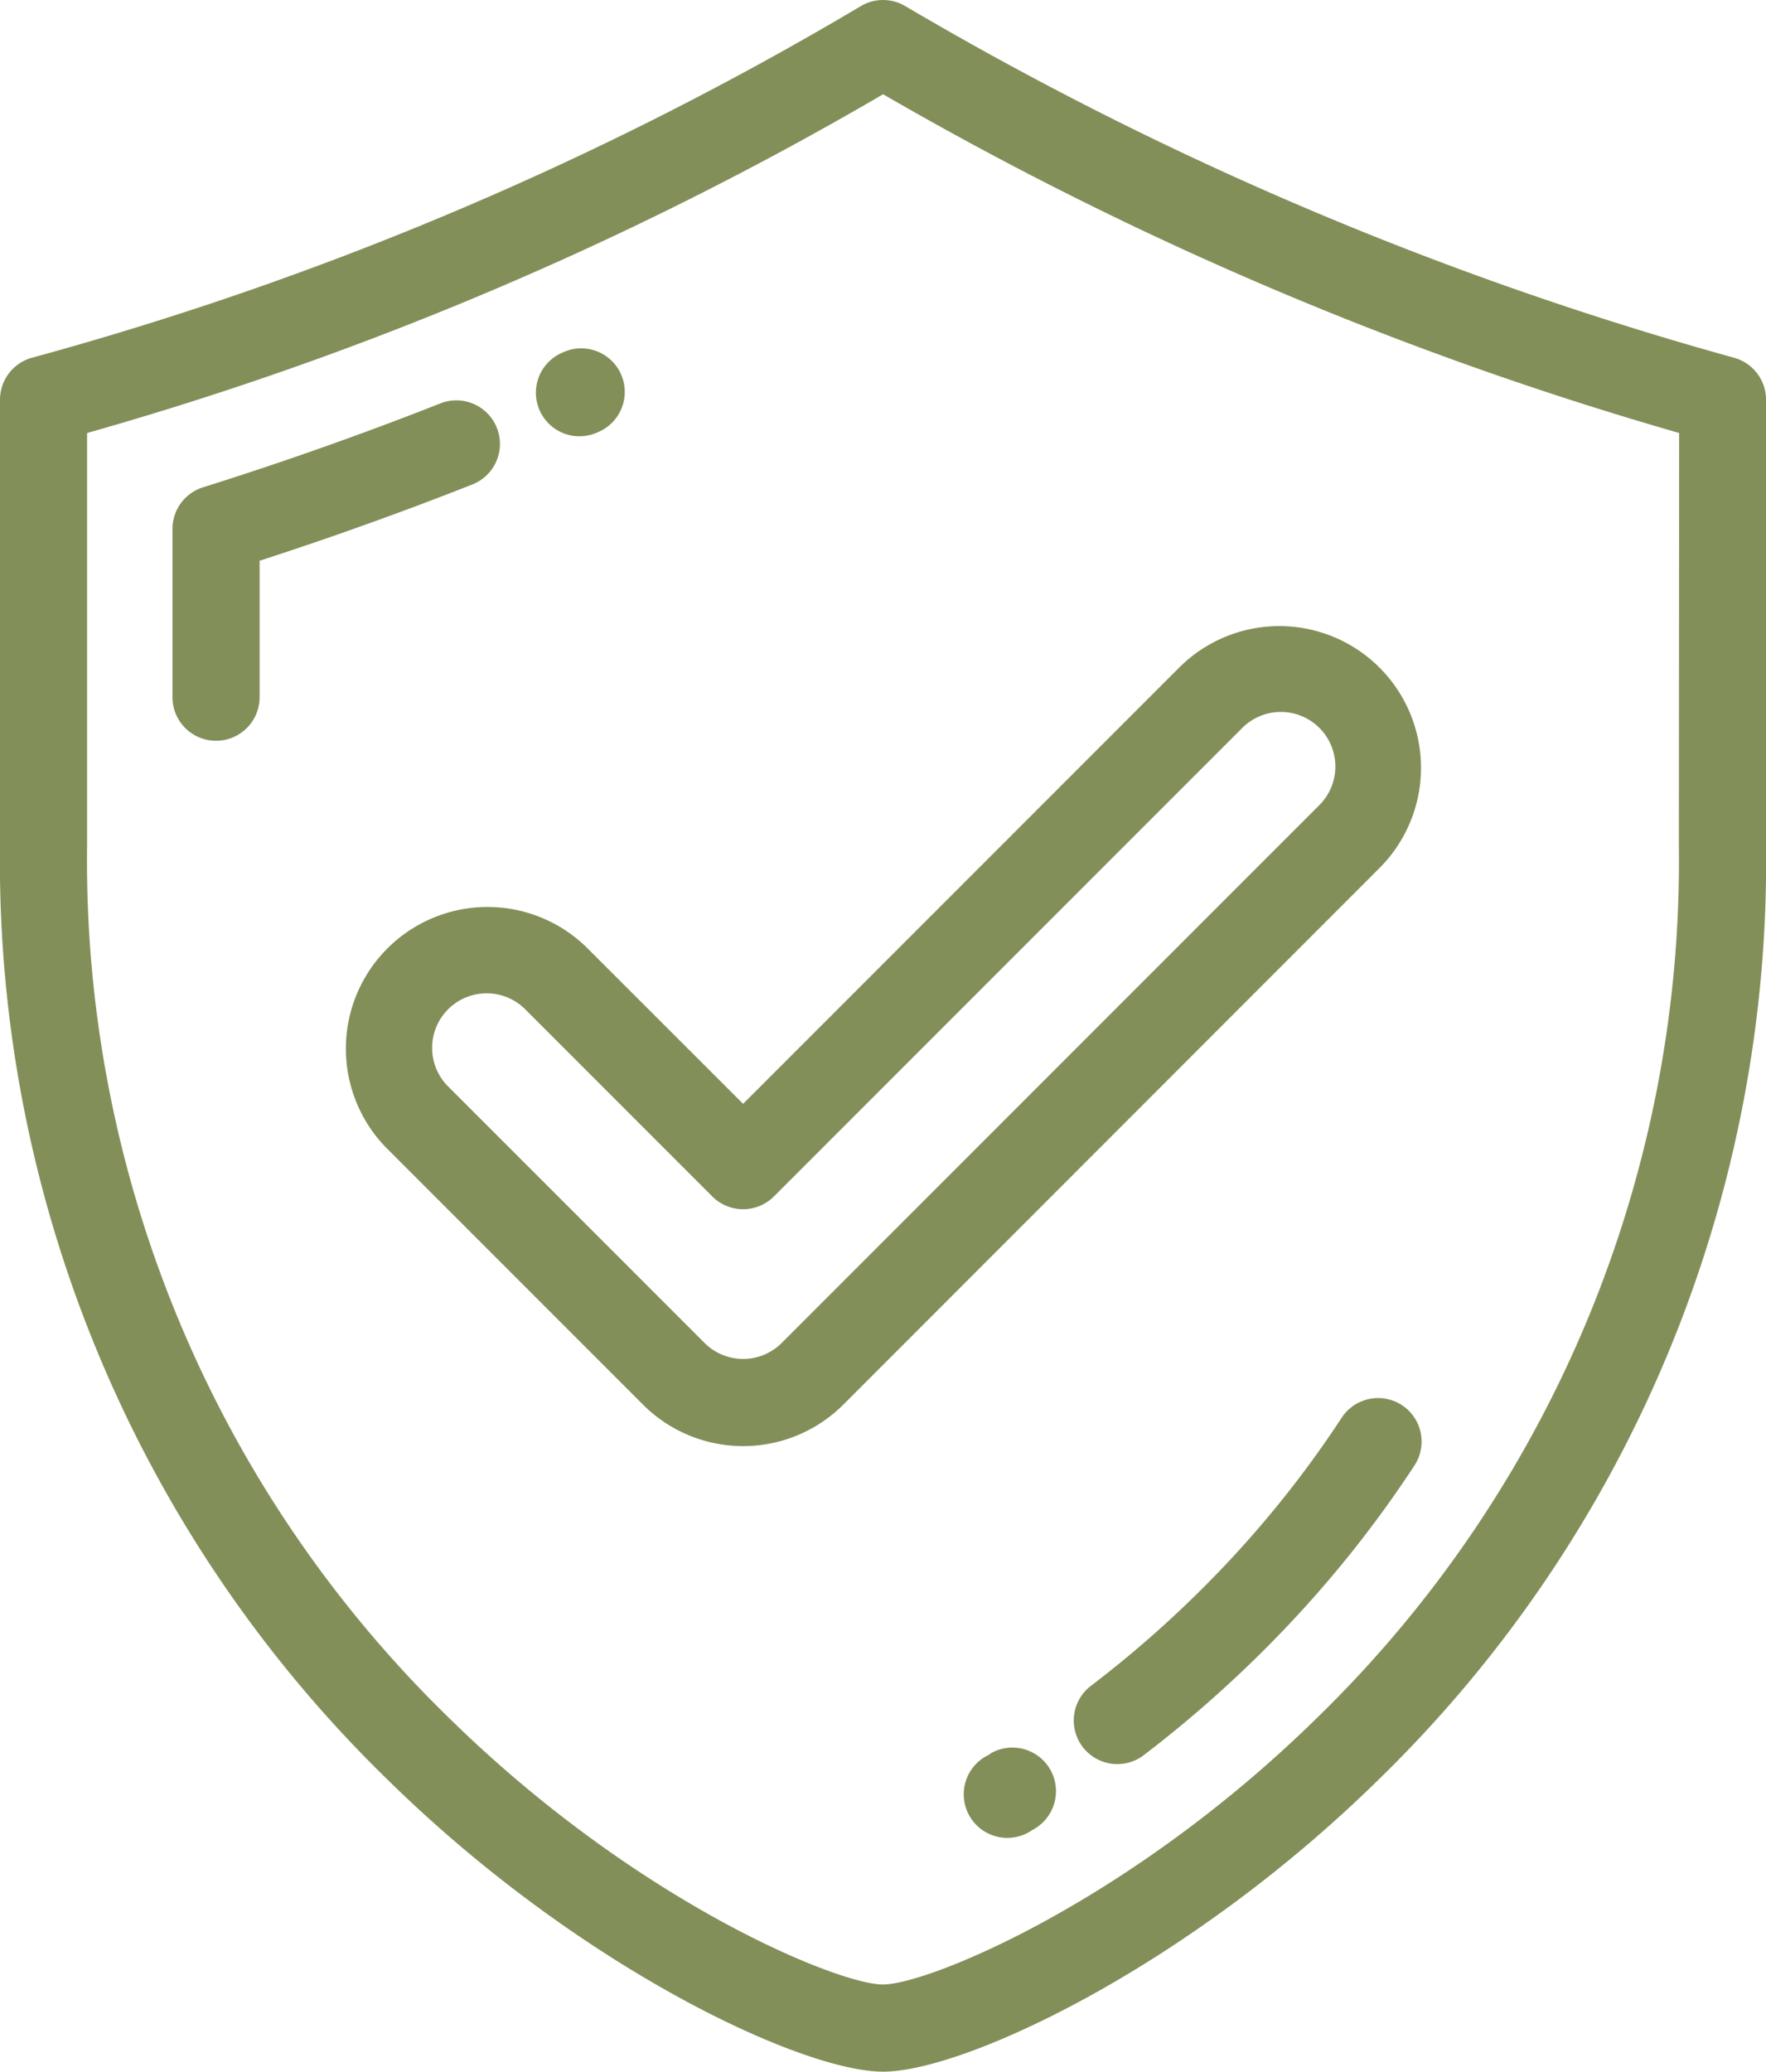 <svg xmlns="http://www.w3.org/2000/svg" width="44.592" height="52.289" viewBox="0 0 44.592 52.289">
  <g id="secure-shield" transform="translate(-0.001 0)">
    <g id="Group_72" data-name="Group 72" transform="translate(0.001 0)">
      <g id="Group_71" data-name="Group 71">
        <path id="Path_1076" data-name="Path 1076" d="M81.464,9.029A86.979,86.979,0,0,1,60.537.153a1.1,1.1,0,0,0-1.118,0A84.6,84.6,0,0,1,38.49,9.029a1.1,1.1,0,0,0-.809,1.061V21.328A32.332,32.332,0,0,0,47.5,44.951c4.822,4.725,10.439,7.338,12.478,7.338s7.656-2.613,12.478-7.338a32.332,32.332,0,0,0,9.818-23.622V10.09A1.1,1.1,0,0,0,81.464,9.029Zm-1.391,12.3a30.175,30.175,0,0,1-9.158,22.051c-4.742,4.646-9.812,6.709-10.938,6.709s-6.2-2.063-10.939-6.709a30.176,30.176,0,0,1-9.158-22.051v-10.4a86.624,86.624,0,0,0,20.1-8.55,89.366,89.366,0,0,0,20.1,8.55Z" transform="translate(-37.681 0)" fill="#828f59"/>
        <path id="Path_1077" data-name="Path 1077" d="M88.519,99.64a1.1,1.1,0,0,0-1.427-.62c-1.965.774-3.982,1.487-5.994,2.118a1.1,1.1,0,0,0-.771,1.049v4.248a1.1,1.1,0,0,0,2.2,0v-3.444c1.805-.584,3.609-1.23,5.372-1.925A1.1,1.1,0,0,0,88.519,99.64Z" transform="translate(-75.972 -88.838)" fill="#828f59"/>
        <path id="Path_1078" data-name="Path 1078" d="M171.3,88.412a1.1,1.1,0,0,0,.441-.092l.02-.009a1.1,1.1,0,1,0-.888-2.012l-.018.008a1.1,1.1,0,0,0,.445,2.106Z" transform="translate(-156.668 -77.401)" fill="#828f59"/>
        <path id="Path_1079" data-name="Path 1079" d="M311.6,345.707a1.1,1.1,0,0,0-1.522.319,26.771,26.771,0,0,1-3.161,3.948,28.093,28.093,0,0,1-3.155,2.807,1.1,1.1,0,1,0,1.334,1.749,30.317,30.317,0,0,0,3.4-3.027,28.943,28.943,0,0,0,3.421-4.274A1.1,1.1,0,0,0,311.6,345.707Z" transform="translate(-276.201 -310.241)" fill="#828f59"/>
        <path id="Path_1080" data-name="Path 1080" d="M277.176,432.117l-.063.037a1.1,1.1,0,1,0,1.1,1.9l.073-.043a1.1,1.1,0,1,0-1.112-1.9Z" transform="translate(-252.167 -387.851)" fill="#828f59"/>
        <path id="Path_1081" data-name="Path 1081" d="M128.925,162.71a3.577,3.577,0,0,0-5.058,5.058l6.495,6.495a3.578,3.578,0,0,0,5.058,0L148.978,160.7a3.577,3.577,0,0,0-5.059-5.058l-11.029,11.029Zm16.55-5.508a1.377,1.377,0,1,1,1.947,1.947l-13.558,13.558a1.378,1.378,0,0,1-1.947,0l-6.495-6.494a1.377,1.377,0,0,1,1.947-1.947l4.743,4.743a1.1,1.1,0,0,0,1.555,0Z" transform="translate(-114.126 -138.81)" fill="#828f59"/>
      </g>
    </g>
  </g>
</svg>
